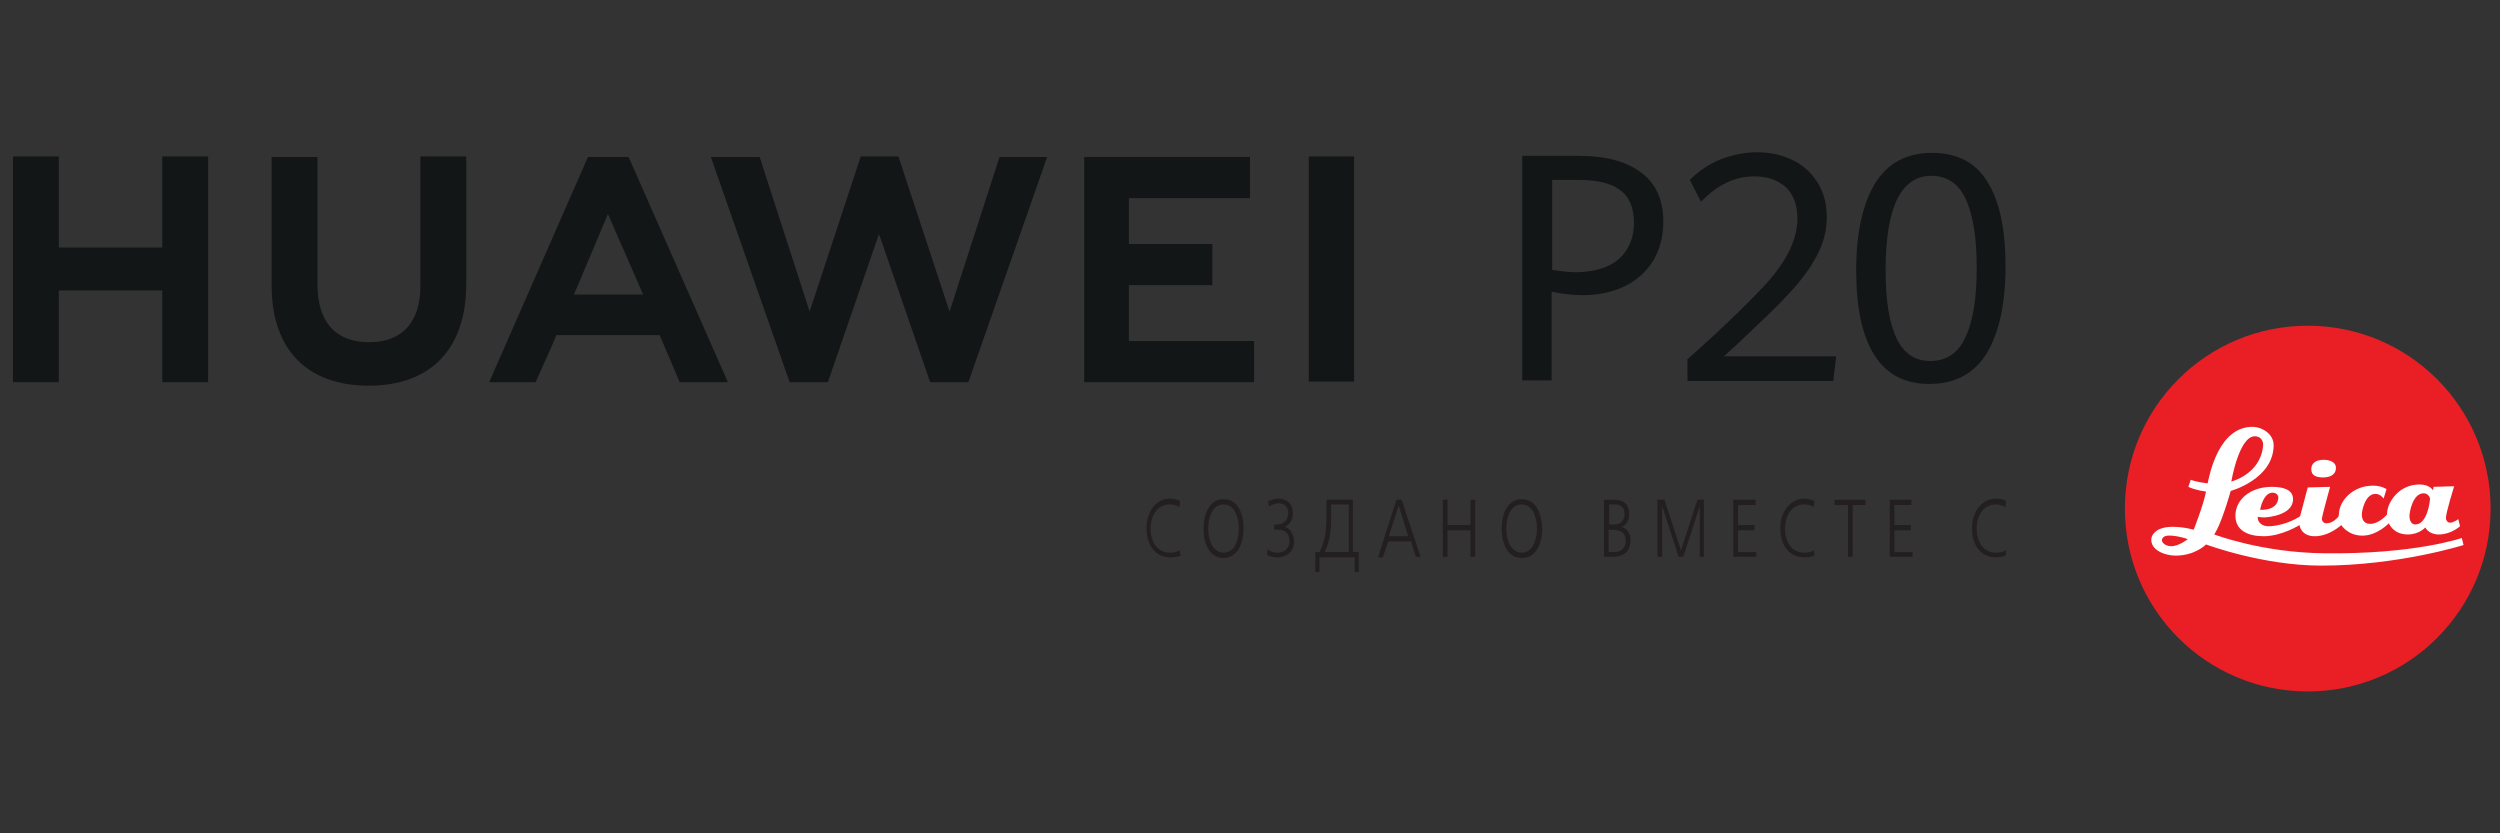 <?xml version="1.0" encoding="utf-8"?>
<!-- Generator: Adobe Illustrator 22.0.0, SVG Export Plug-In . SVG Version: 6.00 Build 0)  -->
<svg version="1.1" id="Layer_1" xmlns="http://www.w3.org/2000/svg" xmlns:xlink="http://www.w3.org/1999/xlink" x="0px" y="0px"
	 viewBox="0 0 425.2 141.7" style="enable-background:new 0 0 425.2 141.7;" xml:space="preserve">
<rect x="0" y="0" width="425.2" height="141.7" fill="#333333" stroke="none"/>
<style type="text/css">
	.st0{fill:#121617;}
	.st1{fill:#EA1F26;}
	.st2{fill:#FFFFFF;}
	.st3{fill:#231F20;}
</style>
<g>
	<g>
		<path class="st0" d="M258.9,26.5h9.6c4.7,0,8.2,1,10.7,2.9s3.7,4.7,3.7,8.3c0,2.5-0.6,4.7-1.7,6.6c-1.2,1.9-2.8,3.4-4.9,4.4
			c-2.1,1-4.5,1.5-7.1,1.5c-1.7,0-3.5-0.2-5.3-0.6v15.1h-5V26.5z M275.4,44c1.6-1.5,2.5-3.5,2.5-6.1c0-2.6-0.8-4.5-2.4-5.6
			c-1.6-1.2-4-1.7-7-1.7h-4.5v15.3c1.7,0.3,3.1,0.4,4.3,0.4C271.4,46.2,273.7,45.5,275.4,44z"/>
		<path class="st0" d="M286.9,61.2l4.1-3.7c3.9-3.6,6.7-6.4,8.7-8.5c1.9-2,3.4-4,4.4-5.9c1-1.9,1.6-3.9,1.6-5.9c0-2.4-0.7-4.2-2-5.4
			c-1.4-1.2-3.1-1.8-5.3-1.8c-1.7,0-3.4,0.4-4.8,1.1c-1.5,0.7-2.9,1.8-4.3,3.2l-1.9-3.7c1.4-1.4,3.1-2.6,5-3.4
			c2-0.8,4.1-1.3,6.5-1.3c2.1,0,4.1,0.4,5.9,1.3c1.8,0.8,3.2,2.1,4.3,3.8c1.1,1.7,1.6,3.7,1.6,6c0,2.3-0.6,4.5-1.8,6.7
			c-1.2,2.2-2.8,4.3-4.9,6.5c-2,2.2-4.9,4.9-8.5,8.3l-2.3,2.1l19.1,0l-0.5,4.2h-24.8V61.2z"/>
		<path class="st0" d="M318.8,60.4c-2.1-3.3-3.1-8.1-3.1-14.4c0-6.4,1.1-11.3,3.2-14.8c2.2-3.5,5.4-5.2,9.7-5.2
			c4.2,0,7.4,1.6,9.4,4.9c2.1,3.3,3.1,8.1,3.1,14.4c0,6.4-1.1,11.3-3.2,14.8c-2.2,3.5-5.4,5.2-9.8,5.2
			C324,65.3,320.9,63.7,318.8,60.4z M334.3,57.3c1.3-2.7,1.9-6.7,1.9-11.8c0-4.9-0.6-8.8-1.8-11.5c-1.2-2.7-3.2-4.1-5.9-4.1
			c-5.2,0-7.8,5.4-7.8,16.1c0,5,0.6,8.8,1.8,11.4c1.2,2.6,3.1,4,5.8,4C331.1,61.4,333.1,60,334.3,57.3z"/>
	</g>
	<g>
		<path class="st1" d="M392.5,117.6c17.2,0,31.1-13.9,31.1-31.1c0-17.2-13.9-31.1-31.1-31.1c-17.2,0-31.1,13.9-31.1,31.1
			C361.4,103.7,375.3,117.6,392.5,117.6"/>
		<path class="st2" d="M383.3,72.6c-5.9-0.2-7.5,8.1-7.8,9.5c0,0.1-0.1,0.1-0.1,0.1c-1.8-0.2-2.8-0.6-2.8-0.6l-0.4,1.2
			c1.2,0.6,3,0.8,3,0.8c-0.4,2.2-2.1,6.5-2.1,6.5s-1.6-0.5-3.6-0.5c-2.6,0-3.5,1.2-3.6,2c-0.2,2,2.4,2.9,4.1,2.9
			c3.4,0,5.2-1.9,5.2-1.9s9.6,3.6,19.6,3.6c13.1,0,24.2-3.5,24.2-3.5l-0.3-1.2c0,0-8,2.8-23.4,2.6c-10.6-0.1-18.7-3.2-18.7-3.2
			s0.3-0.5,0.5-0.9c1.1-2.2,2.3-6.5,2.3-6.5s7.3-2,7.3-7.8C386.7,73.9,384.9,72.7,383.3,72.6 M383.5,74.2c1.1,0,1.5,0.9,1.4,1.7
			c-0.5,4.8-5.4,6-5.4,6S380.8,74.2,383.5,74.2 M395.2,78.2c-1.2,0-2.1,0.5-2.1,1.6c0,1.2,1,1.4,2.1,1.4c1.1,0,2.1-0.5,2.1-1.6
			C397.3,78.5,396.1,78.2,395.2,78.2 M411.5,82.4c-3.5,0-5.4,3-5.5,4.8c0,0.4-0.1,0.4-0.1,0.4c-0.1,0.1-1.3,1.5-2.8,1.5
			c-1.2,0-1.4-1-1.4-1.6c0-0.7,0.6-3.5,2.3-3.5c0.9,0,1.4,0.8,1.4,0.8l0.5-1.6c0,0-0.8-0.6-2.3-0.6c-3.4,0-5.7,2.5-5.8,4.8
			c0,0.3-0.1,0.5-0.1,0.5c-0.1,0.1-0.9,1.1-2,1.1c-0.7,0-0.8-0.6-0.8-0.8c0-0.3,1.4-5.4,1.4-5.4l-3.8,0.1l-1.3,4.9
			c0,0-2.1,1.5-5.1,1.7c-1.5,0.1-2.1-0.8-2.1-1.4v-0.2c0,0,0.6,0.1,1.1,0.1c0.4,0,4.9-0.3,4.9-3.1c0-1.6-1.6-2.1-3.6-2.1
			c-3.7,0-6.2,2.2-6.2,4.9c0,2.5,2.1,3.5,4.8,3.5c3.1,0,6.1-1.9,6.1-1.9s0.2,1.9,2.6,1.9c2.5,0,4.5-1.9,4.5-1.9s1.1,1.8,3.6,1.8
			c2.5,0,4.5-2.1,4.5-2.1s0.7,1.9,3.2,1.9c2,0,3-1.2,3-1.2s0.5,1.2,2.3,1.2c2.1,0,3.6-1.4,3.6-1.4l-0.3-1.2c0,0-0.8,0.6-1.4,0.6
			c-0.4,0-0.7-0.4-0.7-0.8c0-0.9,1.4-5.4,1.4-5.4l-3.5,0.1l-0.1,0.6C413.8,83.4,413.3,82.4,411.5,82.4 M386.6,83.8
			c0.5,0,0.9,0.4,0.9,0.8c-0.1,2.4-3.1,2.1-3.1,2.1S384.9,83.7,386.6,83.8 M412.2,83.9c0.7,0,1.1,0.6,1.1,1c0,0.1-0.4,4.3-2.5,4.3
			c-0.9,0-1-1.1-1-1.4C409.8,87,410.4,83.9,412.2,83.9 M368.8,91.1c0.2,0,0.3,0,0.5,0c1.5,0.1,2.8,0.6,2.8,0.6s-1.5,1.2-2.8,1.2
			c-1,0-1.6-0.6-1.6-1C367.7,91.4,368.2,91.1,368.8,91.1"/>
	</g>
	<g>
		<g>
			<g>
				<path class="st3" d="M200.6,93.6c-0.5,0.3-1,0.4-1.6,0.4c-2,0-3.3-1.6-3.3-4.1c0-2.4,1.3-4.1,3.2-4.1c0.6,0,1.2,0.1,1.6,0.4
					l0.1,0l0.1-1l0,0c-0.5-0.2-1.1-0.4-1.7-0.4c-2.3,0-4,2.1-4,5c0,3.1,1.6,5,4.1,5c0.6,0,1.2-0.1,1.7-0.3l0,0L200.6,93.6
					L200.6,93.6z"/>
				<path class="st3" d="M208.1,84.9c-2.4,0-3.4,2.5-3.4,5c0,2.2,0.7,3.9,1.9,4.6c0.4,0.3,1,0.4,1.5,0.4c2.4,0,3.4-2.5,3.4-5
					C211.5,87.4,210.6,84.9,208.1,84.9 M208.1,85.8c1.9,0,2.6,2.2,2.6,4.1c0,1.9-0.7,4.1-2.6,4.1c-1,0-1.6-0.7-2-1.3
					c-0.4-0.8-0.6-1.8-0.6-2.8C205.5,87.8,206.3,85.8,208.1,85.8"/>
				<path class="st3" d="M218.5,89.6c0.9-0.4,1.4-1.2,1.4-2.3c0-1.8-1.3-2.5-2.4-2.5c-0.5,0-1.2,0.2-1.8,0.4l0,0l0.1,0.9l0.1,0
					c0.4-0.2,1-0.5,1.5-0.5c0.8,0,1.7,0.4,1.7,1.6c0,1.6-1.2,2-1.9,2c-0.1,0-0.3,0-0.4,0l-0.1,0v0.9l0.1,0c0.1,0,0.3,0,0.5,0
					c1.3,0,2,0.6,2,1.9c0,1.5-1.1,2-2,2c-0.5,0-1.1-0.1-1.6-0.5l-0.1-0.1l-0.1,1l0,0c0.4,0.2,1,0.4,1.7,0.4c1.8,0,2.9-1.1,2.9-2.8
					C220,90.8,219.4,89.8,218.5,89.6"/>
				<path class="st3" d="M230.1,85h-4.5v2.9c0,2.6-0.4,4.6-1.2,6h-0.7v3.4h0.7v-2.5h6v2.5h0.7v-3.4h-1V85z M229.4,85.9v8h-4.1
					c0.7-1.4,1.1-3.3,1.1-5.5v-2.6H229.4z"/>
				<path class="st3" d="M237.5,85l-3.1,9.7l0,0.1h0.8l0.9-2.7h3.9l0.8,2.6l0,0h0.8l-3.2-9.7H237.5z M239.5,91.2h-3.3l1.7-5.2
					L239.5,91.2z"/>
				<polygon class="st3" points="250.1,89.3 246.2,89.3 246.2,85 245.4,85 245.4,94.7 246.2,94.7 246.2,90.2 250.1,90.2 250.1,94.7 
					250.9,94.7 250.9,85 250.1,85 				"/>
				<path class="st3" d="M258.8,84.9c-2.4,0-3.4,2.5-3.4,5c0,2.2,0.7,3.9,1.9,4.6c0.4,0.3,1,0.4,1.6,0.4c2.4,0,3.4-2.5,3.4-5
					C262.2,87.4,261.3,84.9,258.8,84.9 M258.8,85.8c1.9,0,2.6,2.2,2.6,4.1c0,1.9-0.7,4.1-2.6,4.1c-1,0-1.6-0.7-2-1.3
					c-0.4-0.8-0.6-1.8-0.6-2.8C256.2,87.8,257,85.8,258.8,85.8"/>
				<path class="st3" d="M275.8,89.6c0.9-0.3,1.3-1.1,1.3-2.2c0-2.1-1.6-2.4-2.5-2.4h-1.8v9.7h1.5c1.4,0,3-0.5,3-2.8
					C277.4,90.8,276.7,89.9,275.8,89.6 M274.5,89.2h-0.8v-3.4h1c0.6,0,1.6,0.2,1.6,1.6C276.3,88.9,275.3,89.2,274.5,89.2
					 M273.6,90.1h0.6c1.5,0,2.3,0.6,2.3,1.9c0,1.2-0.7,1.9-2.1,1.9h-0.8V90.1z"/>
				<polygon class="st3" points="285.9,93.6 283.1,85 283.1,85 281.9,85 281.9,94.7 282.7,94.7 282.7,86.1 285.5,94.7 285.5,94.7 
					286.3,94.7 289.1,86.1 289.1,94.7 289.8,94.7 289.8,85 288.7,85 				"/>
				<polygon class="st3" points="295.6,90.2 298.4,90.2 298.4,89.3 295.6,89.3 295.6,85.9 298.6,85.9 298.6,85 294.8,85 294.8,94.7 
					298.7,94.7 298.7,93.9 295.6,93.9 				"/>
				<path class="st3" d="M308.5,93.6c-0.5,0.3-1,0.4-1.6,0.4c-2,0-3.3-1.6-3.3-4.1c0-2.4,1.3-4.1,3.2-4.1c0.6,0,1.2,0.1,1.6,0.4
					l0.1,0l0.1-1l0,0c-0.5-0.2-1.1-0.4-1.7-0.4c-2.3,0-4.1,2.1-4.1,5c0,3.1,1.6,5,4.1,5c0.6,0,1.2-0.1,1.7-0.3l0,0L308.5,93.6
					L308.5,93.6z"/>
				<polygon class="st3" points="312,85.9 314.3,85.9 314.3,94.7 315.1,94.7 315.1,85.9 317.3,85.9 317.3,85 312,85 				"/>
				<polygon class="st3" points="322.2,90.2 325,90.2 325,89.3 322.2,89.3 322.2,85.9 325.1,85.9 325.1,85 321.4,85 321.4,94.7 
					325.3,94.7 325.3,93.9 322.2,93.9 				"/>
				<path class="st3" d="M341.2,93.6L341.2,93.6c-0.6,0.3-1.1,0.4-1.7,0.4c-2,0-3.3-1.6-3.3-4.1c0-2.4,1.3-4.1,3.2-4.1
					c0.6,0,1.2,0.2,1.6,0.4l0.1,0l0.1-1l0,0c-0.5-0.3-1.1-0.4-1.7-0.4c-2.3,0-4.1,2.1-4.1,5c0,3.1,1.6,5,4.1,5
					c0.6,0,1.2-0.1,1.7-0.4l0,0L341.2,93.6z"/>
			</g>
		</g>
	</g>
	<g>
		<polygon class="st0" points="27.6,42.1 10,42.1 10,26.6 2.2,26.6 2.2,65 10,65 10,49.4 27.6,49.4 27.6,65 35.4,65 35.4,26.6 
			27.6,26.6 		"/>
		<path class="st0" d="M71.5,48.6c0,6.2-3.1,9.6-8.7,9.6c-5.7,0-8.8-3.4-8.8-9.8V26.7h-7.8v21.9c0,10.8,6,17,16.5,17
			c10.6,0,16.6-6.3,16.6-17.3V26.6h-7.8V48.6z"/>
		<polygon class="st0" points="161.5,53 152.8,26.6 146.4,26.6 137.7,53 129.2,26.7 120.9,26.7 134.3,65 140.8,65 149.5,39.8 
			158.2,65 164.7,65 178.1,26.7 170,26.7 		"/>
		<polygon class="st0" points="192,48.5 206.2,48.5 206.2,41.5 192,41.5 192,33.7 212.6,33.7 212.6,26.7 184.4,26.7 184.4,65 
			213.3,65 213.3,58 192,58 		"/>
		<rect x="222.6" y="26.6" class="st0" width="7.7" height="38.3"/>
		<path class="st0" d="M112.2,57l3.4,8h8.2l-16.8-38.1l-0.2-0.2h-6.8L83.2,65h7.9l3.3-7.4h0l0.2-0.6H112.2z M103.4,36.4l5.6,12.8h0
			l0.4,0.9H97.6l0.4-0.9h0L103.4,36.4z"/>
	</g>
</g>
</svg>
